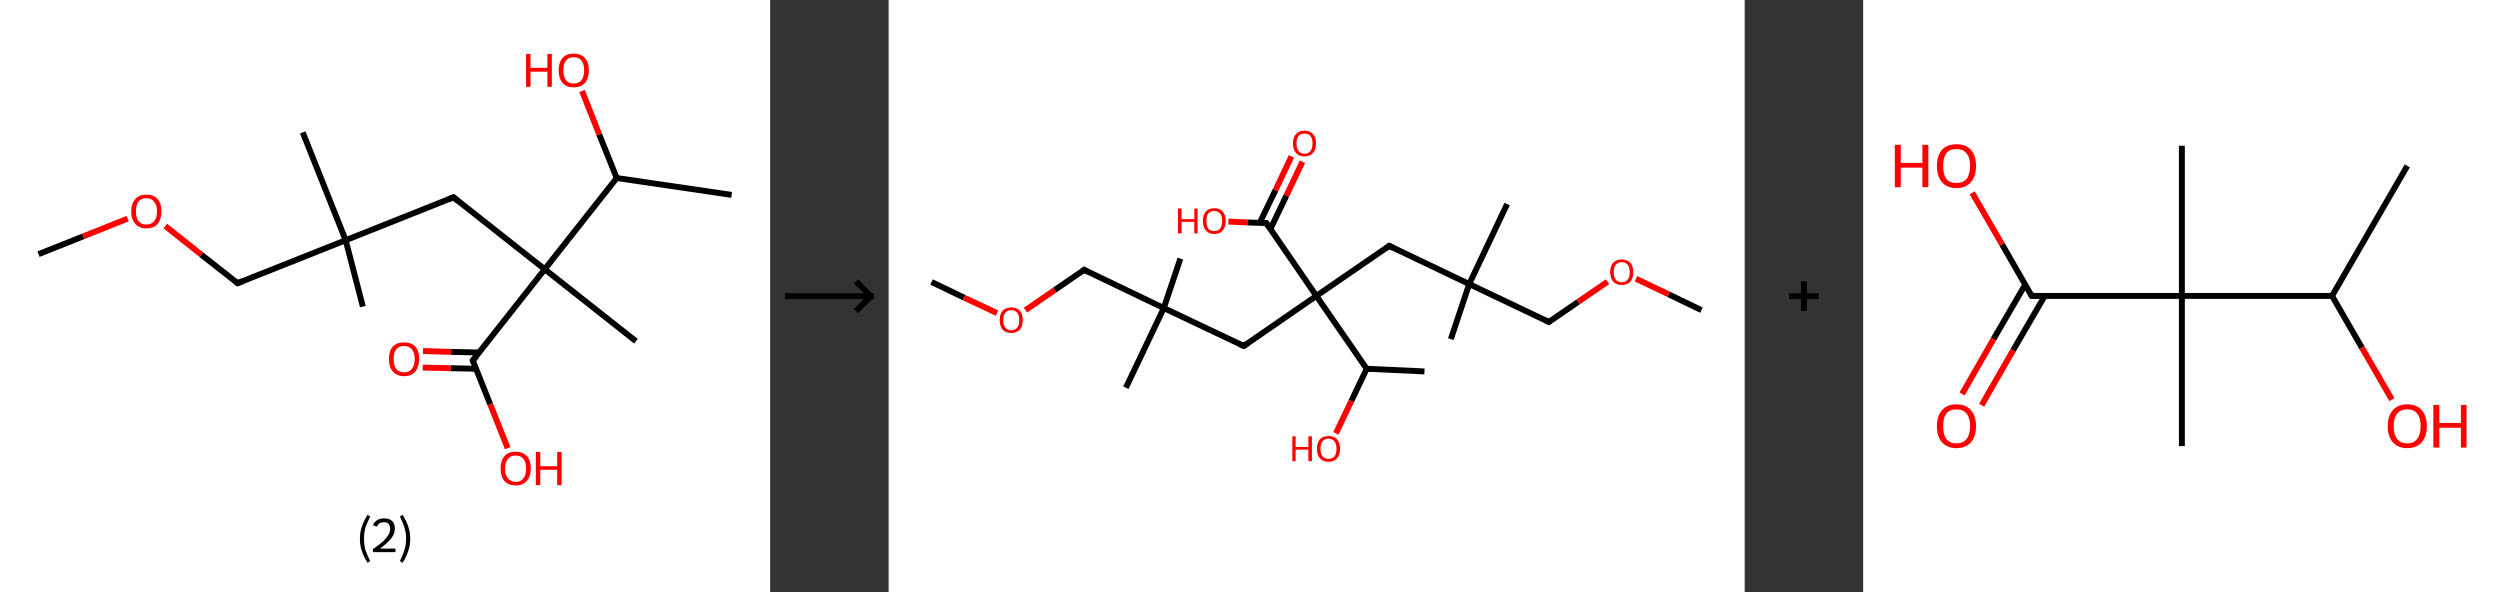 <?xml version='1.0' encoding='ASCII' standalone='yes'?>
<svg xmlns="http://www.w3.org/2000/svg" xmlns:xlink="http://www.w3.org/1999/xlink" version="1.1" width="844.0px" viewBox="0 0 844.0 200.0" height="200.0px">
  <rect x="0" y="0" width="844.0" height="200.0" fill="#333333" stroke="none"/>
  <g>
    <g transform="translate(0, 0) scale(1 1) "><!-- END OF HEADER -->
<rect style="opacity:1.0;fill:#FFFFFF;stroke:none" width="260.0" height="200.0" x="0.0" y="0.0"> </rect>
<path class="bond-0 atom-0 atom-1" d="M 13.0,85.8 L 28.1,79.8" style="fill:none;fill-rule:evenodd;stroke:#000000;stroke-width:2.0px;stroke-linecap:butt;stroke-linejoin:miter;stroke-opacity:1"/>
<path class="bond-0 atom-0 atom-1" d="M 28.1,79.8 L 43.1,73.8" style="fill:none;fill-rule:evenodd;stroke:#FF0000;stroke-width:2.0px;stroke-linecap:butt;stroke-linejoin:miter;stroke-opacity:1"/>
<path class="bond-1 atom-1 atom-2" d="M 55.8,76.3 L 68.0,86.0" style="fill:none;fill-rule:evenodd;stroke:#FF0000;stroke-width:2.0px;stroke-linecap:butt;stroke-linejoin:miter;stroke-opacity:1"/>
<path class="bond-1 atom-1 atom-2" d="M 68.0,86.0 L 80.2,95.6" style="fill:none;fill-rule:evenodd;stroke:#000000;stroke-width:2.0px;stroke-linecap:butt;stroke-linejoin:miter;stroke-opacity:1"/>
<path class="bond-2 atom-2 atom-3" d="M 80.2,95.6 L 116.7,81.1" style="fill:none;fill-rule:evenodd;stroke:#000000;stroke-width:2.0px;stroke-linecap:butt;stroke-linejoin:miter;stroke-opacity:1"/>
<path class="bond-3 atom-3 atom-4" d="M 116.7,81.1 L 122.5,103.5" style="fill:none;fill-rule:evenodd;stroke:#000000;stroke-width:2.0px;stroke-linecap:butt;stroke-linejoin:miter;stroke-opacity:1"/>
<path class="bond-4 atom-3 atom-5" d="M 116.7,81.1 L 102.2,44.7" style="fill:none;fill-rule:evenodd;stroke:#000000;stroke-width:2.0px;stroke-linecap:butt;stroke-linejoin:miter;stroke-opacity:1"/>
<path class="bond-5 atom-3 atom-6" d="M 116.7,81.1 L 153.1,66.6" style="fill:none;fill-rule:evenodd;stroke:#000000;stroke-width:2.0px;stroke-linecap:butt;stroke-linejoin:miter;stroke-opacity:1"/>
<path class="bond-6 atom-6 atom-7" d="M 153.1,66.6 L 183.9,90.9" style="fill:none;fill-rule:evenodd;stroke:#000000;stroke-width:2.0px;stroke-linecap:butt;stroke-linejoin:miter;stroke-opacity:1"/>
<path class="bond-7 atom-7 atom-8" d="M 183.9,90.9 L 214.7,115.2" style="fill:none;fill-rule:evenodd;stroke:#000000;stroke-width:2.0px;stroke-linecap:butt;stroke-linejoin:miter;stroke-opacity:1"/>
<path class="bond-8 atom-7 atom-9" d="M 183.9,90.9 L 159.6,121.7" style="fill:none;fill-rule:evenodd;stroke:#000000;stroke-width:2.0px;stroke-linecap:butt;stroke-linejoin:miter;stroke-opacity:1"/>
<path class="bond-9 atom-9 atom-10" d="M 161.7,119.0 L 152.3,118.8" style="fill:none;fill-rule:evenodd;stroke:#000000;stroke-width:2.0px;stroke-linecap:butt;stroke-linejoin:miter;stroke-opacity:1"/>
<path class="bond-9 atom-9 atom-10" d="M 152.3,118.8 L 142.8,118.5" style="fill:none;fill-rule:evenodd;stroke:#FF0000;stroke-width:2.0px;stroke-linecap:butt;stroke-linejoin:miter;stroke-opacity:1"/>
<path class="bond-9 atom-9 atom-10" d="M 160.7,124.5 L 152.1,124.3" style="fill:none;fill-rule:evenodd;stroke:#000000;stroke-width:2.0px;stroke-linecap:butt;stroke-linejoin:miter;stroke-opacity:1"/>
<path class="bond-9 atom-9 atom-10" d="M 152.1,124.3 L 142.7,124.1" style="fill:none;fill-rule:evenodd;stroke:#FF0000;stroke-width:2.0px;stroke-linecap:butt;stroke-linejoin:miter;stroke-opacity:1"/>
<path class="bond-10 atom-9 atom-11" d="M 159.6,121.7 L 165.5,136.5" style="fill:none;fill-rule:evenodd;stroke:#000000;stroke-width:2.0px;stroke-linecap:butt;stroke-linejoin:miter;stroke-opacity:1"/>
<path class="bond-10 atom-9 atom-11" d="M 165.5,136.5 L 171.4,151.3" style="fill:none;fill-rule:evenodd;stroke:#FF0000;stroke-width:2.0px;stroke-linecap:butt;stroke-linejoin:miter;stroke-opacity:1"/>
<path class="bond-11 atom-7 atom-12" d="M 183.9,90.9 L 208.2,60.1" style="fill:none;fill-rule:evenodd;stroke:#000000;stroke-width:2.0px;stroke-linecap:butt;stroke-linejoin:miter;stroke-opacity:1"/>
<path class="bond-12 atom-12 atom-13" d="M 208.2,60.1 L 247.0,65.8" style="fill:none;fill-rule:evenodd;stroke:#000000;stroke-width:2.0px;stroke-linecap:butt;stroke-linejoin:miter;stroke-opacity:1"/>
<path class="bond-13 atom-12 atom-14" d="M 208.2,60.1 L 202.3,45.4" style="fill:none;fill-rule:evenodd;stroke:#000000;stroke-width:2.0px;stroke-linecap:butt;stroke-linejoin:miter;stroke-opacity:1"/>
<path class="bond-13 atom-12 atom-14" d="M 202.3,45.4 L 196.5,30.7" style="fill:none;fill-rule:evenodd;stroke:#FF0000;stroke-width:2.0px;stroke-linecap:butt;stroke-linejoin:miter;stroke-opacity:1"/>
<path d="M 79.6,95.1 L 80.2,95.6 L 82.0,94.9" style="fill:none;stroke:#000000;stroke-width:2.0px;stroke-linecap:butt;stroke-linejoin:miter;stroke-opacity:1;"/>
<path d="M 151.3,67.3 L 153.1,66.6 L 154.6,67.8" style="fill:none;stroke:#000000;stroke-width:2.0px;stroke-linecap:butt;stroke-linejoin:miter;stroke-opacity:1;"/>
<path d="M 160.8,120.2 L 159.6,121.7 L 159.9,122.4" style="fill:none;stroke:#000000;stroke-width:2.0px;stroke-linecap:butt;stroke-linejoin:miter;stroke-opacity:1;"/>
<path class="atom-1" d="M 44.3 71.3 Q 44.3 68.7, 45.7 67.2 Q 47.0 65.7, 49.4 65.7 Q 51.9 65.7, 53.2 67.2 Q 54.5 68.7, 54.5 71.3 Q 54.5 74.0, 53.2 75.6 Q 51.9 77.1, 49.4 77.1 Q 47.0 77.1, 45.7 75.6 Q 44.3 74.1, 44.3 71.3 M 49.4 75.8 Q 51.1 75.8, 52.0 74.7 Q 53.0 73.6, 53.0 71.3 Q 53.0 69.2, 52.0 68.1 Q 51.1 66.9, 49.4 66.9 Q 47.7 66.9, 46.8 68.0 Q 45.9 69.1, 45.9 71.3 Q 45.9 73.6, 46.8 74.7 Q 47.7 75.8, 49.4 75.8 " fill="#FF0000"/>
<path class="atom-10" d="M 131.3 121.2 Q 131.3 118.5, 132.6 117.0 Q 134.0 115.6, 136.4 115.6 Q 138.9 115.6, 140.2 117.0 Q 141.5 118.5, 141.5 121.2 Q 141.5 123.9, 140.2 125.4 Q 138.9 127.0, 136.4 127.0 Q 134.0 127.0, 132.6 125.4 Q 131.3 123.9, 131.3 121.2 M 136.4 125.7 Q 138.1 125.7, 139.0 124.6 Q 140.0 123.4, 140.0 121.2 Q 140.0 119.0, 139.0 117.9 Q 138.1 116.8, 136.4 116.8 Q 134.7 116.8, 133.8 117.9 Q 132.9 119.0, 132.9 121.2 Q 132.9 123.4, 133.8 124.6 Q 134.7 125.7, 136.4 125.7 " fill="#FF0000"/>
<path class="atom-11" d="M 169.0 158.2 Q 169.0 155.5, 170.3 154.0 Q 171.6 152.5, 174.1 152.5 Q 176.5 152.5, 177.9 154.0 Q 179.2 155.5, 179.2 158.2 Q 179.2 160.9, 177.8 162.4 Q 176.5 163.9, 174.1 163.9 Q 171.6 163.9, 170.3 162.4 Q 169.0 160.9, 169.0 158.2 M 174.1 162.7 Q 175.8 162.7, 176.7 161.5 Q 177.6 160.4, 177.6 158.2 Q 177.6 156.0, 176.7 154.9 Q 175.8 153.8, 174.1 153.8 Q 172.4 153.8, 171.5 154.9 Q 170.5 156.0, 170.5 158.2 Q 170.5 160.4, 171.5 161.5 Q 172.4 162.7, 174.1 162.7 " fill="#FF0000"/>
<path class="atom-11" d="M 180.9 152.6 L 182.4 152.6 L 182.4 157.4 L 188.1 157.4 L 188.1 152.6 L 189.6 152.6 L 189.6 163.8 L 188.1 163.8 L 188.1 158.6 L 182.4 158.6 L 182.4 163.8 L 180.9 163.8 L 180.9 152.6 " fill="#FF0000"/>
<path class="atom-14" d="M 177.6 18.2 L 179.1 18.2 L 179.1 22.9 L 184.8 22.9 L 184.8 18.2 L 186.3 18.2 L 186.3 29.3 L 184.8 29.3 L 184.8 24.2 L 179.1 24.2 L 179.1 29.3 L 177.6 29.3 L 177.6 18.2 " fill="#FF0000"/>
<path class="atom-14" d="M 188.6 23.7 Q 188.6 21.1, 189.9 19.6 Q 191.2 18.1, 193.7 18.1 Q 196.1 18.1, 197.5 19.6 Q 198.8 21.1, 198.8 23.7 Q 198.8 26.4, 197.5 28.0 Q 196.1 29.5, 193.7 29.5 Q 191.2 29.5, 189.9 28.0 Q 188.6 26.4, 188.6 23.7 M 193.7 28.2 Q 195.4 28.2, 196.3 27.1 Q 197.2 26.0, 197.2 23.7 Q 197.2 21.5, 196.3 20.4 Q 195.4 19.3, 193.7 19.3 Q 192.0 19.3, 191.1 20.4 Q 190.2 21.5, 190.2 23.7 Q 190.2 26.0, 191.1 27.1 Q 192.0 28.2, 193.7 28.2 " fill="#FF0000"/>
<path class="legend" d="M 121.5 181.9 Q 121.5 179.6, 122.2 177.7 Q 122.8 175.8, 124.1 173.8 L 125.0 174.4 Q 124.0 176.3, 123.4 178.0 Q 122.9 179.7, 122.9 181.9 Q 122.9 184.0, 123.4 185.8 Q 124.0 187.5, 125.0 189.4 L 124.1 190.0 Q 122.8 188.0, 122.2 186.1 Q 121.5 184.2, 121.5 181.9 " fill="#000000"/>
<path class="legend" d="M 125.9 177.3 Q 126.4 176.2, 127.3 175.6 Q 128.3 175.0, 129.7 175.0 Q 131.4 175.0, 132.4 175.9 Q 133.3 176.8, 133.3 178.5 Q 133.3 180.2, 132.1 181.7 Q 130.9 183.3, 128.3 185.2 L 133.5 185.2 L 133.5 186.4 L 125.9 186.4 L 125.9 185.4 Q 128.0 183.9, 129.3 182.8 Q 130.5 181.6, 131.1 180.6 Q 131.7 179.6, 131.7 178.6 Q 131.7 177.5, 131.2 176.9 Q 130.7 176.3, 129.7 176.3 Q 128.8 176.3, 128.2 176.6 Q 127.6 177.0, 127.2 177.8 L 125.9 177.3 " fill="#000000"/>
<path class="legend" d="M 138.5 181.9 Q 138.5 184.2, 137.8 186.1 Q 137.2 188.0, 135.9 190.0 L 135.0 189.4 Q 136.0 187.5, 136.5 185.8 Q 137.1 184.0, 137.1 181.9 Q 137.1 179.7, 136.5 178.0 Q 136.0 176.3, 135.0 174.4 L 135.9 173.8 Q 137.2 175.8, 137.8 177.7 Q 138.5 179.6, 138.5 181.9 " fill="#000000"/>
</g>
    <g transform="translate(260.0, 0) scale(1 1) "><line x1="5" y1="100" x2="35" y2="100" style="stroke:rgb(0,0,0);stroke-width:2"/>
  <line x1="34" y1="100" x2="29" y2="95" style="stroke:rgb(0,0,0);stroke-width:2"/>
  <line x1="34" y1="100" x2="29" y2="105" style="stroke:rgb(0,0,0);stroke-width:2"/>
</g>
    <g transform="translate(300.0, 0) scale(1 1) "><!-- END OF HEADER -->
<rect style="opacity:1.0;fill:#FFFFFF;stroke:none" width="289.0" height="200.0" x="0.0" y="0.0"> </rect>
<path class="bond-0 atom-0 atom-1" d="M 14.5,95.2 L 25.5,100.5" style="fill:none;fill-rule:evenodd;stroke:#000000;stroke-width:2.0px;stroke-linecap:butt;stroke-linejoin:miter;stroke-opacity:1"/>
<path class="bond-0 atom-0 atom-1" d="M 25.5,100.5 L 36.6,105.7" style="fill:none;fill-rule:evenodd;stroke:#FF0000;stroke-width:2.0px;stroke-linecap:butt;stroke-linejoin:miter;stroke-opacity:1"/>
<path class="bond-1 atom-1 atom-2" d="M 46.2,104.7 L 56.1,97.9" style="fill:none;fill-rule:evenodd;stroke:#FF0000;stroke-width:2.0px;stroke-linecap:butt;stroke-linejoin:miter;stroke-opacity:1"/>
<path class="bond-1 atom-1 atom-2" d="M 56.1,97.9 L 66.0,91.1" style="fill:none;fill-rule:evenodd;stroke:#000000;stroke-width:2.0px;stroke-linecap:butt;stroke-linejoin:miter;stroke-opacity:1"/>
<path class="bond-2 atom-2 atom-3" d="M 66.0,91.1 L 92.9,104.0" style="fill:none;fill-rule:evenodd;stroke:#000000;stroke-width:2.0px;stroke-linecap:butt;stroke-linejoin:miter;stroke-opacity:1"/>
<path class="bond-3 atom-3 atom-4" d="M 92.9,104.0 L 98.5,87.3" style="fill:none;fill-rule:evenodd;stroke:#000000;stroke-width:2.0px;stroke-linecap:butt;stroke-linejoin:miter;stroke-opacity:1"/>
<path class="bond-4 atom-3 atom-5" d="M 92.9,104.0 L 80.1,130.9" style="fill:none;fill-rule:evenodd;stroke:#000000;stroke-width:2.0px;stroke-linecap:butt;stroke-linejoin:miter;stroke-opacity:1"/>
<path class="bond-5 atom-3 atom-6" d="M 92.9,104.0 L 119.9,116.8" style="fill:none;fill-rule:evenodd;stroke:#000000;stroke-width:2.0px;stroke-linecap:butt;stroke-linejoin:miter;stroke-opacity:1"/>
<path class="bond-6 atom-6 atom-7" d="M 119.9,116.8 L 144.4,99.9" style="fill:none;fill-rule:evenodd;stroke:#000000;stroke-width:2.0px;stroke-linecap:butt;stroke-linejoin:miter;stroke-opacity:1"/>
<path class="bond-7 atom-7 atom-8" d="M 144.4,99.9 L 169.0,83.0" style="fill:none;fill-rule:evenodd;stroke:#000000;stroke-width:2.0px;stroke-linecap:butt;stroke-linejoin:miter;stroke-opacity:1"/>
<path class="bond-8 atom-8 atom-9" d="M 169.0,83.0 L 196.0,95.9" style="fill:none;fill-rule:evenodd;stroke:#000000;stroke-width:2.0px;stroke-linecap:butt;stroke-linejoin:miter;stroke-opacity:1"/>
<path class="bond-9 atom-9 atom-10" d="M 196.0,95.9 L 189.8,114.5" style="fill:none;fill-rule:evenodd;stroke:#000000;stroke-width:2.0px;stroke-linecap:butt;stroke-linejoin:miter;stroke-opacity:1"/>
<path class="bond-10 atom-9 atom-11" d="M 196.0,95.9 L 208.8,68.9" style="fill:none;fill-rule:evenodd;stroke:#000000;stroke-width:2.0px;stroke-linecap:butt;stroke-linejoin:miter;stroke-opacity:1"/>
<path class="bond-11 atom-9 atom-12" d="M 196.0,95.9 L 222.9,108.7" style="fill:none;fill-rule:evenodd;stroke:#000000;stroke-width:2.0px;stroke-linecap:butt;stroke-linejoin:miter;stroke-opacity:1"/>
<path class="bond-12 atom-12 atom-13" d="M 222.9,108.7 L 232.8,101.9" style="fill:none;fill-rule:evenodd;stroke:#000000;stroke-width:2.0px;stroke-linecap:butt;stroke-linejoin:miter;stroke-opacity:1"/>
<path class="bond-12 atom-12 atom-13" d="M 232.8,101.9 L 242.7,95.1" style="fill:none;fill-rule:evenodd;stroke:#FF0000;stroke-width:2.0px;stroke-linecap:butt;stroke-linejoin:miter;stroke-opacity:1"/>
<path class="bond-13 atom-13 atom-14" d="M 252.3,94.1 L 263.4,99.4" style="fill:none;fill-rule:evenodd;stroke:#FF0000;stroke-width:2.0px;stroke-linecap:butt;stroke-linejoin:miter;stroke-opacity:1"/>
<path class="bond-13 atom-13 atom-14" d="M 263.4,99.4 L 274.4,104.7" style="fill:none;fill-rule:evenodd;stroke:#000000;stroke-width:2.0px;stroke-linecap:butt;stroke-linejoin:miter;stroke-opacity:1"/>
<path class="bond-14 atom-7 atom-15" d="M 144.4,99.9 L 127.5,75.3" style="fill:none;fill-rule:evenodd;stroke:#000000;stroke-width:2.0px;stroke-linecap:butt;stroke-linejoin:miter;stroke-opacity:1"/>
<path class="bond-15 atom-15 atom-16" d="M 128.9,77.3 L 134.3,66.0" style="fill:none;fill-rule:evenodd;stroke:#000000;stroke-width:2.0px;stroke-linecap:butt;stroke-linejoin:miter;stroke-opacity:1"/>
<path class="bond-15 atom-15 atom-16" d="M 134.3,66.0 L 139.7,54.6" style="fill:none;fill-rule:evenodd;stroke:#FF0000;stroke-width:2.0px;stroke-linecap:butt;stroke-linejoin:miter;stroke-opacity:1"/>
<path class="bond-15 atom-15 atom-16" d="M 125.3,75.2 L 130.6,64.2" style="fill:none;fill-rule:evenodd;stroke:#000000;stroke-width:2.0px;stroke-linecap:butt;stroke-linejoin:miter;stroke-opacity:1"/>
<path class="bond-15 atom-15 atom-16" d="M 130.6,64.2 L 136.0,52.8" style="fill:none;fill-rule:evenodd;stroke:#FF0000;stroke-width:2.0px;stroke-linecap:butt;stroke-linejoin:miter;stroke-opacity:1"/>
<path class="bond-16 atom-15 atom-17" d="M 127.5,75.3 L 121.1,75.1" style="fill:none;fill-rule:evenodd;stroke:#000000;stroke-width:2.0px;stroke-linecap:butt;stroke-linejoin:miter;stroke-opacity:1"/>
<path class="bond-16 atom-15 atom-17" d="M 121.1,75.1 L 114.7,74.8" style="fill:none;fill-rule:evenodd;stroke:#FF0000;stroke-width:2.0px;stroke-linecap:butt;stroke-linejoin:miter;stroke-opacity:1"/>
<path class="bond-17 atom-7 atom-18" d="M 144.4,99.9 L 161.4,124.5" style="fill:none;fill-rule:evenodd;stroke:#000000;stroke-width:2.0px;stroke-linecap:butt;stroke-linejoin:miter;stroke-opacity:1"/>
<path class="bond-18 atom-18 atom-19" d="M 161.4,124.5 L 180.9,125.4" style="fill:none;fill-rule:evenodd;stroke:#000000;stroke-width:2.0px;stroke-linecap:butt;stroke-linejoin:miter;stroke-opacity:1"/>
<path class="bond-19 atom-18 atom-20" d="M 161.4,124.5 L 156.2,135.4" style="fill:none;fill-rule:evenodd;stroke:#000000;stroke-width:2.0px;stroke-linecap:butt;stroke-linejoin:miter;stroke-opacity:1"/>
<path class="bond-19 atom-18 atom-20" d="M 156.2,135.4 L 151.0,146.3" style="fill:none;fill-rule:evenodd;stroke:#FF0000;stroke-width:2.0px;stroke-linecap:butt;stroke-linejoin:miter;stroke-opacity:1"/>
<path d="M 65.5,91.5 L 66.0,91.1 L 67.3,91.8" style="fill:none;stroke:#000000;stroke-width:2.0px;stroke-linecap:butt;stroke-linejoin:miter;stroke-opacity:1;"/>
<path d="M 118.5,116.2 L 119.9,116.8 L 121.1,116.0" style="fill:none;stroke:#000000;stroke-width:2.0px;stroke-linecap:butt;stroke-linejoin:miter;stroke-opacity:1;"/>
<path d="M 167.8,83.9 L 169.0,83.0 L 170.4,83.7" style="fill:none;stroke:#000000;stroke-width:2.0px;stroke-linecap:butt;stroke-linejoin:miter;stroke-opacity:1;"/>
<path d="M 221.6,108.1 L 222.9,108.7 L 223.4,108.4" style="fill:none;stroke:#000000;stroke-width:2.0px;stroke-linecap:butt;stroke-linejoin:miter;stroke-opacity:1;"/>
<path d="M 128.4,76.6 L 127.5,75.3 L 127.2,75.3" style="fill:none;stroke:#000000;stroke-width:2.0px;stroke-linecap:butt;stroke-linejoin:miter;stroke-opacity:1;"/>
<path class="atom-1" d="M 37.5 108.1 Q 37.5 106.0, 38.5 104.9 Q 39.5 103.8, 41.4 103.8 Q 43.3 103.8, 44.3 104.9 Q 45.3 106.0, 45.3 108.1 Q 45.3 110.1, 44.3 111.3 Q 43.2 112.4, 41.4 112.4 Q 39.5 112.4, 38.5 111.3 Q 37.5 110.1, 37.5 108.1 M 41.4 111.5 Q 42.7 111.5, 43.4 110.6 Q 44.1 109.8, 44.1 108.1 Q 44.1 106.4, 43.4 105.6 Q 42.7 104.7, 41.4 104.7 Q 40.1 104.7, 39.4 105.6 Q 38.7 106.4, 38.7 108.1 Q 38.7 109.8, 39.4 110.6 Q 40.1 111.5, 41.4 111.5 " fill="#FF0000"/>
<path class="atom-13" d="M 243.6 91.9 Q 243.6 89.8, 244.6 88.7 Q 245.6 87.6, 247.5 87.6 Q 249.4 87.6, 250.4 88.7 Q 251.4 89.8, 251.4 91.9 Q 251.4 93.9, 250.4 95.1 Q 249.4 96.2, 247.5 96.2 Q 245.7 96.2, 244.6 95.1 Q 243.6 93.9, 243.6 91.9 M 247.5 95.3 Q 248.8 95.3, 249.5 94.4 Q 250.2 93.6, 250.2 91.9 Q 250.2 90.2, 249.5 89.4 Q 248.8 88.5, 247.5 88.5 Q 246.2 88.5, 245.5 89.4 Q 244.8 90.2, 244.8 91.9 Q 244.8 93.6, 245.5 94.4 Q 246.2 95.3, 247.5 95.3 " fill="#FF0000"/>
<path class="atom-16" d="M 136.5 48.4 Q 136.5 46.4, 137.5 45.3 Q 138.5 44.1, 140.4 44.1 Q 142.3 44.1, 143.3 45.3 Q 144.3 46.4, 144.3 48.4 Q 144.3 50.5, 143.3 51.6 Q 142.3 52.8, 140.4 52.8 Q 138.5 52.8, 137.5 51.6 Q 136.5 50.5, 136.5 48.4 M 140.4 51.9 Q 141.7 51.9, 142.4 51.0 Q 143.1 50.1, 143.1 48.4 Q 143.1 46.8, 142.4 45.9 Q 141.7 45.1, 140.4 45.1 Q 139.1 45.1, 138.4 45.9 Q 137.7 46.8, 137.7 48.4 Q 137.7 50.1, 138.4 51.0 Q 139.1 51.9, 140.4 51.9 " fill="#FF0000"/>
<path class="atom-17" d="M 97.7 70.4 L 98.9 70.4 L 98.9 74.0 L 103.2 74.0 L 103.2 70.4 L 104.3 70.4 L 104.3 78.8 L 103.2 78.8 L 103.2 74.9 L 98.9 74.9 L 98.9 78.8 L 97.7 78.8 L 97.7 70.4 " fill="#FF0000"/>
<path class="atom-17" d="M 106.1 74.6 Q 106.1 72.6, 107.1 71.4 Q 108.1 70.3, 109.9 70.3 Q 111.8 70.3, 112.8 71.4 Q 113.8 72.6, 113.8 74.6 Q 113.8 76.6, 112.8 77.8 Q 111.8 79.0, 109.9 79.0 Q 108.1 79.0, 107.1 77.8 Q 106.1 76.7, 106.1 74.6 M 109.9 78.0 Q 111.2 78.0, 111.9 77.2 Q 112.6 76.3, 112.6 74.6 Q 112.6 72.9, 111.9 72.1 Q 111.2 71.2, 109.9 71.2 Q 108.7 71.2, 107.9 72.1 Q 107.3 72.9, 107.3 74.6 Q 107.3 76.3, 107.9 77.2 Q 108.7 78.0, 109.9 78.0 " fill="#FF0000"/>
<path class="atom-20" d="M 136.3 147.3 L 137.4 147.3 L 137.4 150.9 L 141.7 150.9 L 141.7 147.3 L 142.9 147.3 L 142.9 155.7 L 141.7 155.7 L 141.7 151.8 L 137.4 151.8 L 137.4 155.7 L 136.3 155.7 L 136.3 147.3 " fill="#FF0000"/>
<path class="atom-20" d="M 144.6 151.5 Q 144.6 149.5, 145.6 148.3 Q 146.6 147.2, 148.5 147.2 Q 150.4 147.2, 151.4 148.3 Q 152.4 149.5, 152.4 151.5 Q 152.4 153.5, 151.4 154.7 Q 150.4 155.9, 148.5 155.9 Q 146.6 155.9, 145.6 154.7 Q 144.6 153.6, 144.6 151.5 M 148.5 154.9 Q 149.8 154.9, 150.5 154.1 Q 151.2 153.2, 151.2 151.5 Q 151.2 149.8, 150.5 149.0 Q 149.8 148.1, 148.5 148.1 Q 147.2 148.1, 146.5 149.0 Q 145.8 149.8, 145.8 151.5 Q 145.8 153.2, 146.5 154.1 Q 147.2 154.9, 148.5 154.9 " fill="#FF0000"/>
</g>
    <g transform="translate(589.0, 0) scale(1 1) "><line x1="15" y1="100" x2="25" y2="100" style="stroke:rgb(0,0,0);stroke-width:2"/>
  <line x1="20" y1="95" x2="20" y2="105" style="stroke:rgb(0,0,0);stroke-width:2"/>
</g>
    <g transform="translate(629.0, 0) scale(1 1) "><!-- END OF HEADER -->
<rect style="opacity:1.0;fill:#FFFFFF;stroke:none" width="215.0" height="200.0" x="0.0" y="0.0"> </rect>
<path class="bond-0 atom-0 atom-1" d="M 183.7,56.0 L 158.3,99.9" style="fill:none;fill-rule:evenodd;stroke:#000000;stroke-width:2.0px;stroke-linecap:butt;stroke-linejoin:miter;stroke-opacity:1"/>
<path class="bond-1 atom-1 atom-2" d="M 158.3,99.9 L 168.4,117.4" style="fill:none;fill-rule:evenodd;stroke:#000000;stroke-width:2.0px;stroke-linecap:butt;stroke-linejoin:miter;stroke-opacity:1"/>
<path class="bond-1 atom-1 atom-2" d="M 168.4,117.4 L 178.5,134.9" style="fill:none;fill-rule:evenodd;stroke:#FF0000;stroke-width:2.0px;stroke-linecap:butt;stroke-linejoin:miter;stroke-opacity:1"/>
<path class="bond-2 atom-1 atom-3" d="M 158.3,99.9 L 107.6,99.9" style="fill:none;fill-rule:evenodd;stroke:#000000;stroke-width:2.0px;stroke-linecap:butt;stroke-linejoin:miter;stroke-opacity:1"/>
<path class="bond-3 atom-3 atom-4" d="M 107.6,99.9 L 107.6,49.2" style="fill:none;fill-rule:evenodd;stroke:#000000;stroke-width:2.0px;stroke-linecap:butt;stroke-linejoin:miter;stroke-opacity:1"/>
<path class="bond-4 atom-3 atom-5" d="M 107.6,99.9 L 107.6,150.6" style="fill:none;fill-rule:evenodd;stroke:#000000;stroke-width:2.0px;stroke-linecap:butt;stroke-linejoin:miter;stroke-opacity:1"/>
<path class="bond-5 atom-3 atom-6" d="M 107.6,99.9 L 56.9,99.9" style="fill:none;fill-rule:evenodd;stroke:#000000;stroke-width:2.0px;stroke-linecap:butt;stroke-linejoin:miter;stroke-opacity:1"/>
<path class="bond-6 atom-6 atom-7" d="M 54.7,96.1 L 44.0,114.5" style="fill:none;fill-rule:evenodd;stroke:#000000;stroke-width:2.0px;stroke-linecap:butt;stroke-linejoin:miter;stroke-opacity:1"/>
<path class="bond-6 atom-6 atom-7" d="M 44.0,114.5 L 33.4,133.0" style="fill:none;fill-rule:evenodd;stroke:#FF0000;stroke-width:2.0px;stroke-linecap:butt;stroke-linejoin:miter;stroke-opacity:1"/>
<path class="bond-6 atom-6 atom-7" d="M 61.3,99.9 L 50.6,118.3" style="fill:none;fill-rule:evenodd;stroke:#000000;stroke-width:2.0px;stroke-linecap:butt;stroke-linejoin:miter;stroke-opacity:1"/>
<path class="bond-6 atom-6 atom-7" d="M 50.6,118.3 L 40.0,136.8" style="fill:none;fill-rule:evenodd;stroke:#FF0000;stroke-width:2.0px;stroke-linecap:butt;stroke-linejoin:miter;stroke-opacity:1"/>
<path class="bond-7 atom-6 atom-8" d="M 56.9,99.9 L 46.9,82.5" style="fill:none;fill-rule:evenodd;stroke:#000000;stroke-width:2.0px;stroke-linecap:butt;stroke-linejoin:miter;stroke-opacity:1"/>
<path class="bond-7 atom-6 atom-8" d="M 46.9,82.5 L 36.8,65.1" style="fill:none;fill-rule:evenodd;stroke:#FF0000;stroke-width:2.0px;stroke-linecap:butt;stroke-linejoin:miter;stroke-opacity:1"/>
<path d="M 59.4,99.9 L 56.9,99.9 L 56.4,99.0" style="fill:none;stroke:#000000;stroke-width:2.0px;stroke-linecap:butt;stroke-linejoin:miter;stroke-opacity:1;"/>
<path class="atom-2" d="M 177.1 143.9 Q 177.1 140.4, 178.8 138.5 Q 180.5 136.5, 183.7 136.5 Q 186.9 136.5, 188.6 138.5 Q 190.3 140.4, 190.3 143.9 Q 190.3 147.3, 188.6 149.3 Q 186.8 151.3, 183.7 151.3 Q 180.5 151.3, 178.8 149.3 Q 177.1 147.4, 177.1 143.9 M 183.7 149.7 Q 185.9 149.7, 187.0 148.2 Q 188.2 146.7, 188.2 143.9 Q 188.2 141.0, 187.0 139.6 Q 185.9 138.2, 183.7 138.2 Q 181.5 138.2, 180.3 139.6 Q 179.1 141.0, 179.1 143.9 Q 179.1 146.8, 180.3 148.2 Q 181.5 149.7, 183.7 149.7 " fill="#FF0000"/>
<path class="atom-2" d="M 192.5 136.7 L 194.5 136.7 L 194.5 142.8 L 201.8 142.8 L 201.8 136.7 L 203.7 136.7 L 203.7 151.1 L 201.8 151.1 L 201.8 144.4 L 194.5 144.4 L 194.5 151.1 L 192.5 151.1 L 192.5 136.7 " fill="#FF0000"/>
<path class="atom-7" d="M 24.9 143.9 Q 24.9 140.4, 26.6 138.5 Q 28.3 136.5, 31.5 136.5 Q 34.7 136.5, 36.4 138.5 Q 38.1 140.4, 38.1 143.9 Q 38.1 147.3, 36.4 149.3 Q 34.7 151.3, 31.5 151.3 Q 28.4 151.3, 26.6 149.3 Q 24.9 147.4, 24.9 143.9 M 31.5 149.7 Q 33.7 149.7, 34.9 148.2 Q 36.1 146.7, 36.1 143.9 Q 36.1 141.0, 34.9 139.6 Q 33.7 138.2, 31.5 138.2 Q 29.3 138.2, 28.1 139.6 Q 27.0 141.0, 27.0 143.9 Q 27.0 146.8, 28.1 148.2 Q 29.3 149.7, 31.5 149.7 " fill="#FF0000"/>
<path class="atom-8" d="M 10.7 48.9 L 12.7 48.9 L 12.7 55.0 L 20.0 55.0 L 20.0 48.9 L 22.0 48.9 L 22.0 63.2 L 20.0 63.2 L 20.0 56.6 L 12.7 56.6 L 12.7 63.2 L 10.7 63.2 L 10.7 48.9 " fill="#FF0000"/>
<path class="atom-8" d="M 24.9 56.0 Q 24.9 52.6, 26.6 50.6 Q 28.3 48.7, 31.5 48.7 Q 34.7 48.7, 36.4 50.6 Q 38.1 52.6, 38.1 56.0 Q 38.1 59.5, 36.4 61.5 Q 34.7 63.5, 31.5 63.5 Q 28.4 63.5, 26.6 61.5 Q 24.9 59.5, 24.9 56.0 M 31.5 61.8 Q 33.7 61.8, 34.9 60.4 Q 36.1 58.9, 36.1 56.0 Q 36.1 53.2, 34.9 51.8 Q 33.7 50.3, 31.5 50.3 Q 29.3 50.3, 28.1 51.7 Q 27.0 53.2, 27.0 56.0 Q 27.0 58.9, 28.1 60.4 Q 29.3 61.8, 31.5 61.8 " fill="#FF0000"/>
</g>
  </g>
</svg>
